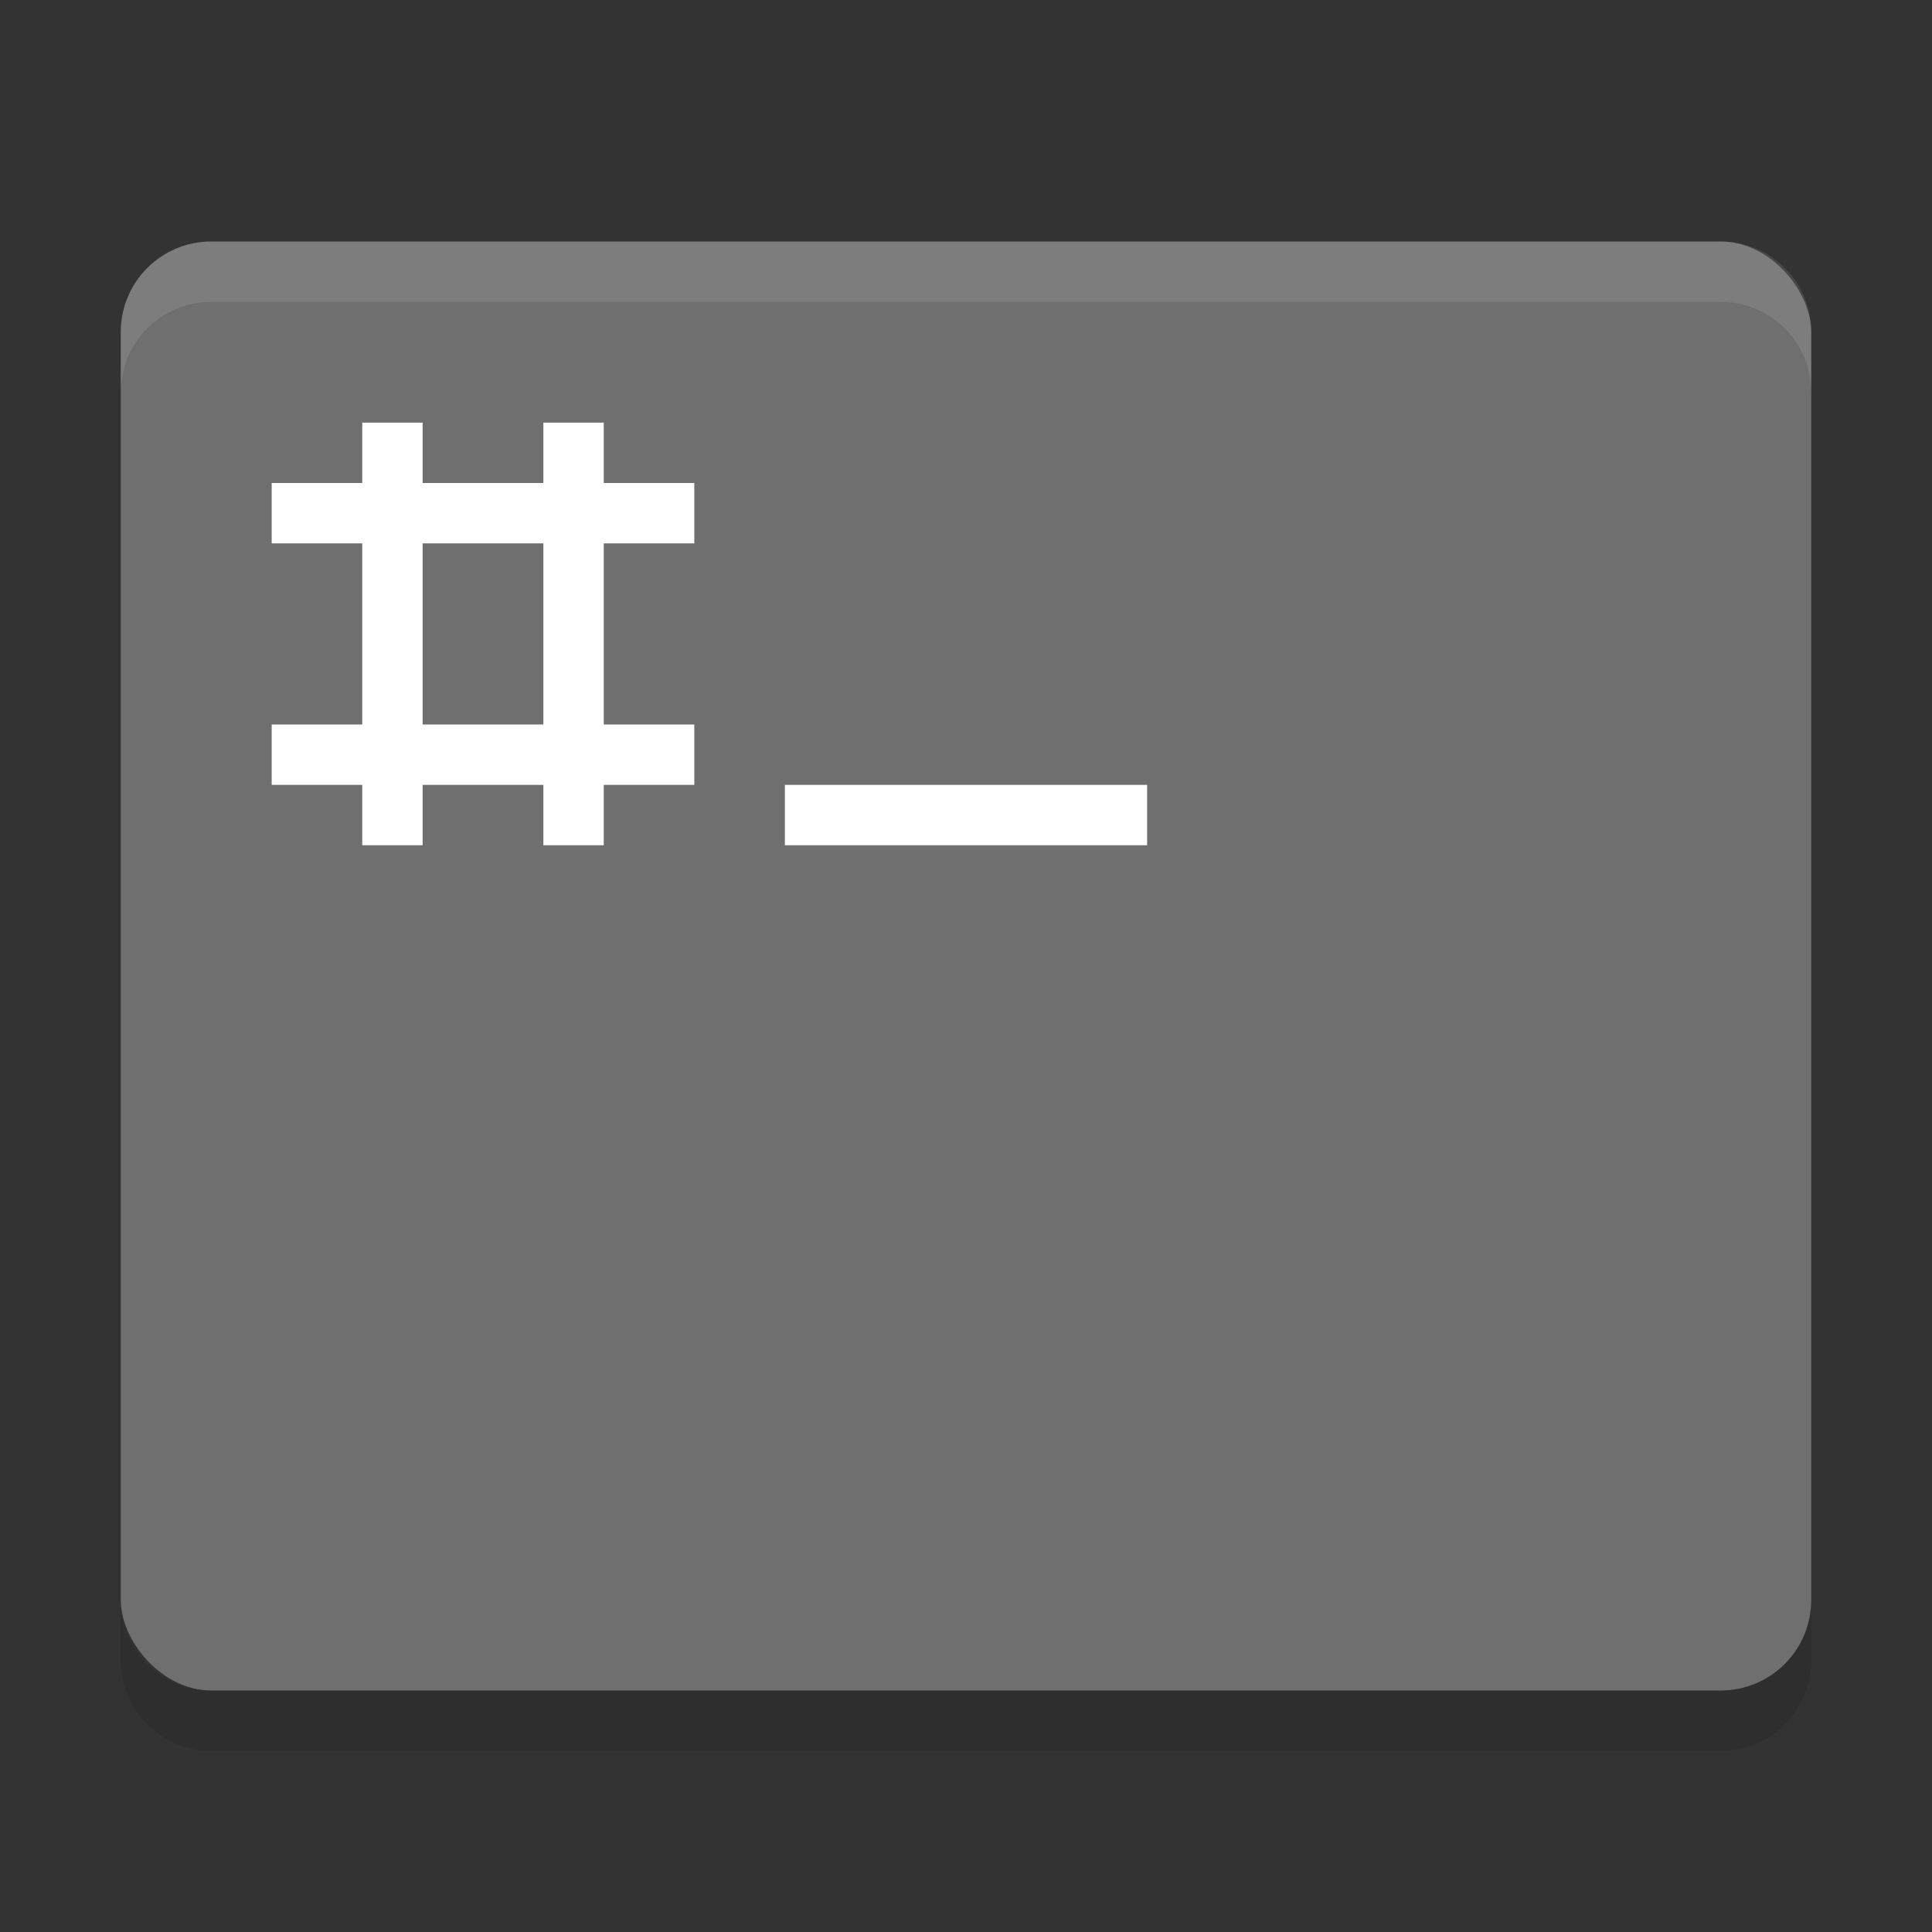 <svg xmlns="http://www.w3.org/2000/svg" width="32" height="32" version="1">
 <rect width="100%" height="100%" fill="#333333" stroke="none"/>
 <path style="opacity:.2" d="m6 8v1h-1.5v1h1.5v3h-1.5v1h1.5v1h1v-1h2v1h1v-1h1.5v-1h-1.5v-3h1.5v-1h-1.5v-1h-1v1h-2v-1zm1 2h2v3h-2zm6 4v1h6v-1z"/>
 <rect style="fill:#6f6f6f" width="28" height="24" x="2" y="4" rx="1.5" ry="1.5"/>
 <path style="fill:#ffffff" d="m6 7v1h-1.5v1h1.5v3h-1.5v1h1.5v1h1v-1h2v1h1v-1h1.5v-1h-1.5v-3h1.5v-1h-1.5v-1h-1v1h-2v-1zm1 2h2v3h-2zm6 4v1h6v-1z"/>
 <path style="opacity:.1;fill:#ffffff" d="m3.5 4c-0.831 0-1.5 0.669-1.5 1.5v1c0-0.831 0.669-1.5 1.5-1.5h25c0.831 0 1.5 0.669 1.5 1.5v-1c0-0.831-0.669-1.5-1.5-1.5h-25z"/>
 <path style="opacity:.1" d="m2 26.5v1c0 0.831 0.669 1.5 1.5 1.5h25c0.831 0 1.5-0.669 1.5-1.5v-1c0 0.831-0.669 1.5-1.5 1.5h-25c-0.831 0-1.5-0.669-1.5-1.5z"/>
</svg>
